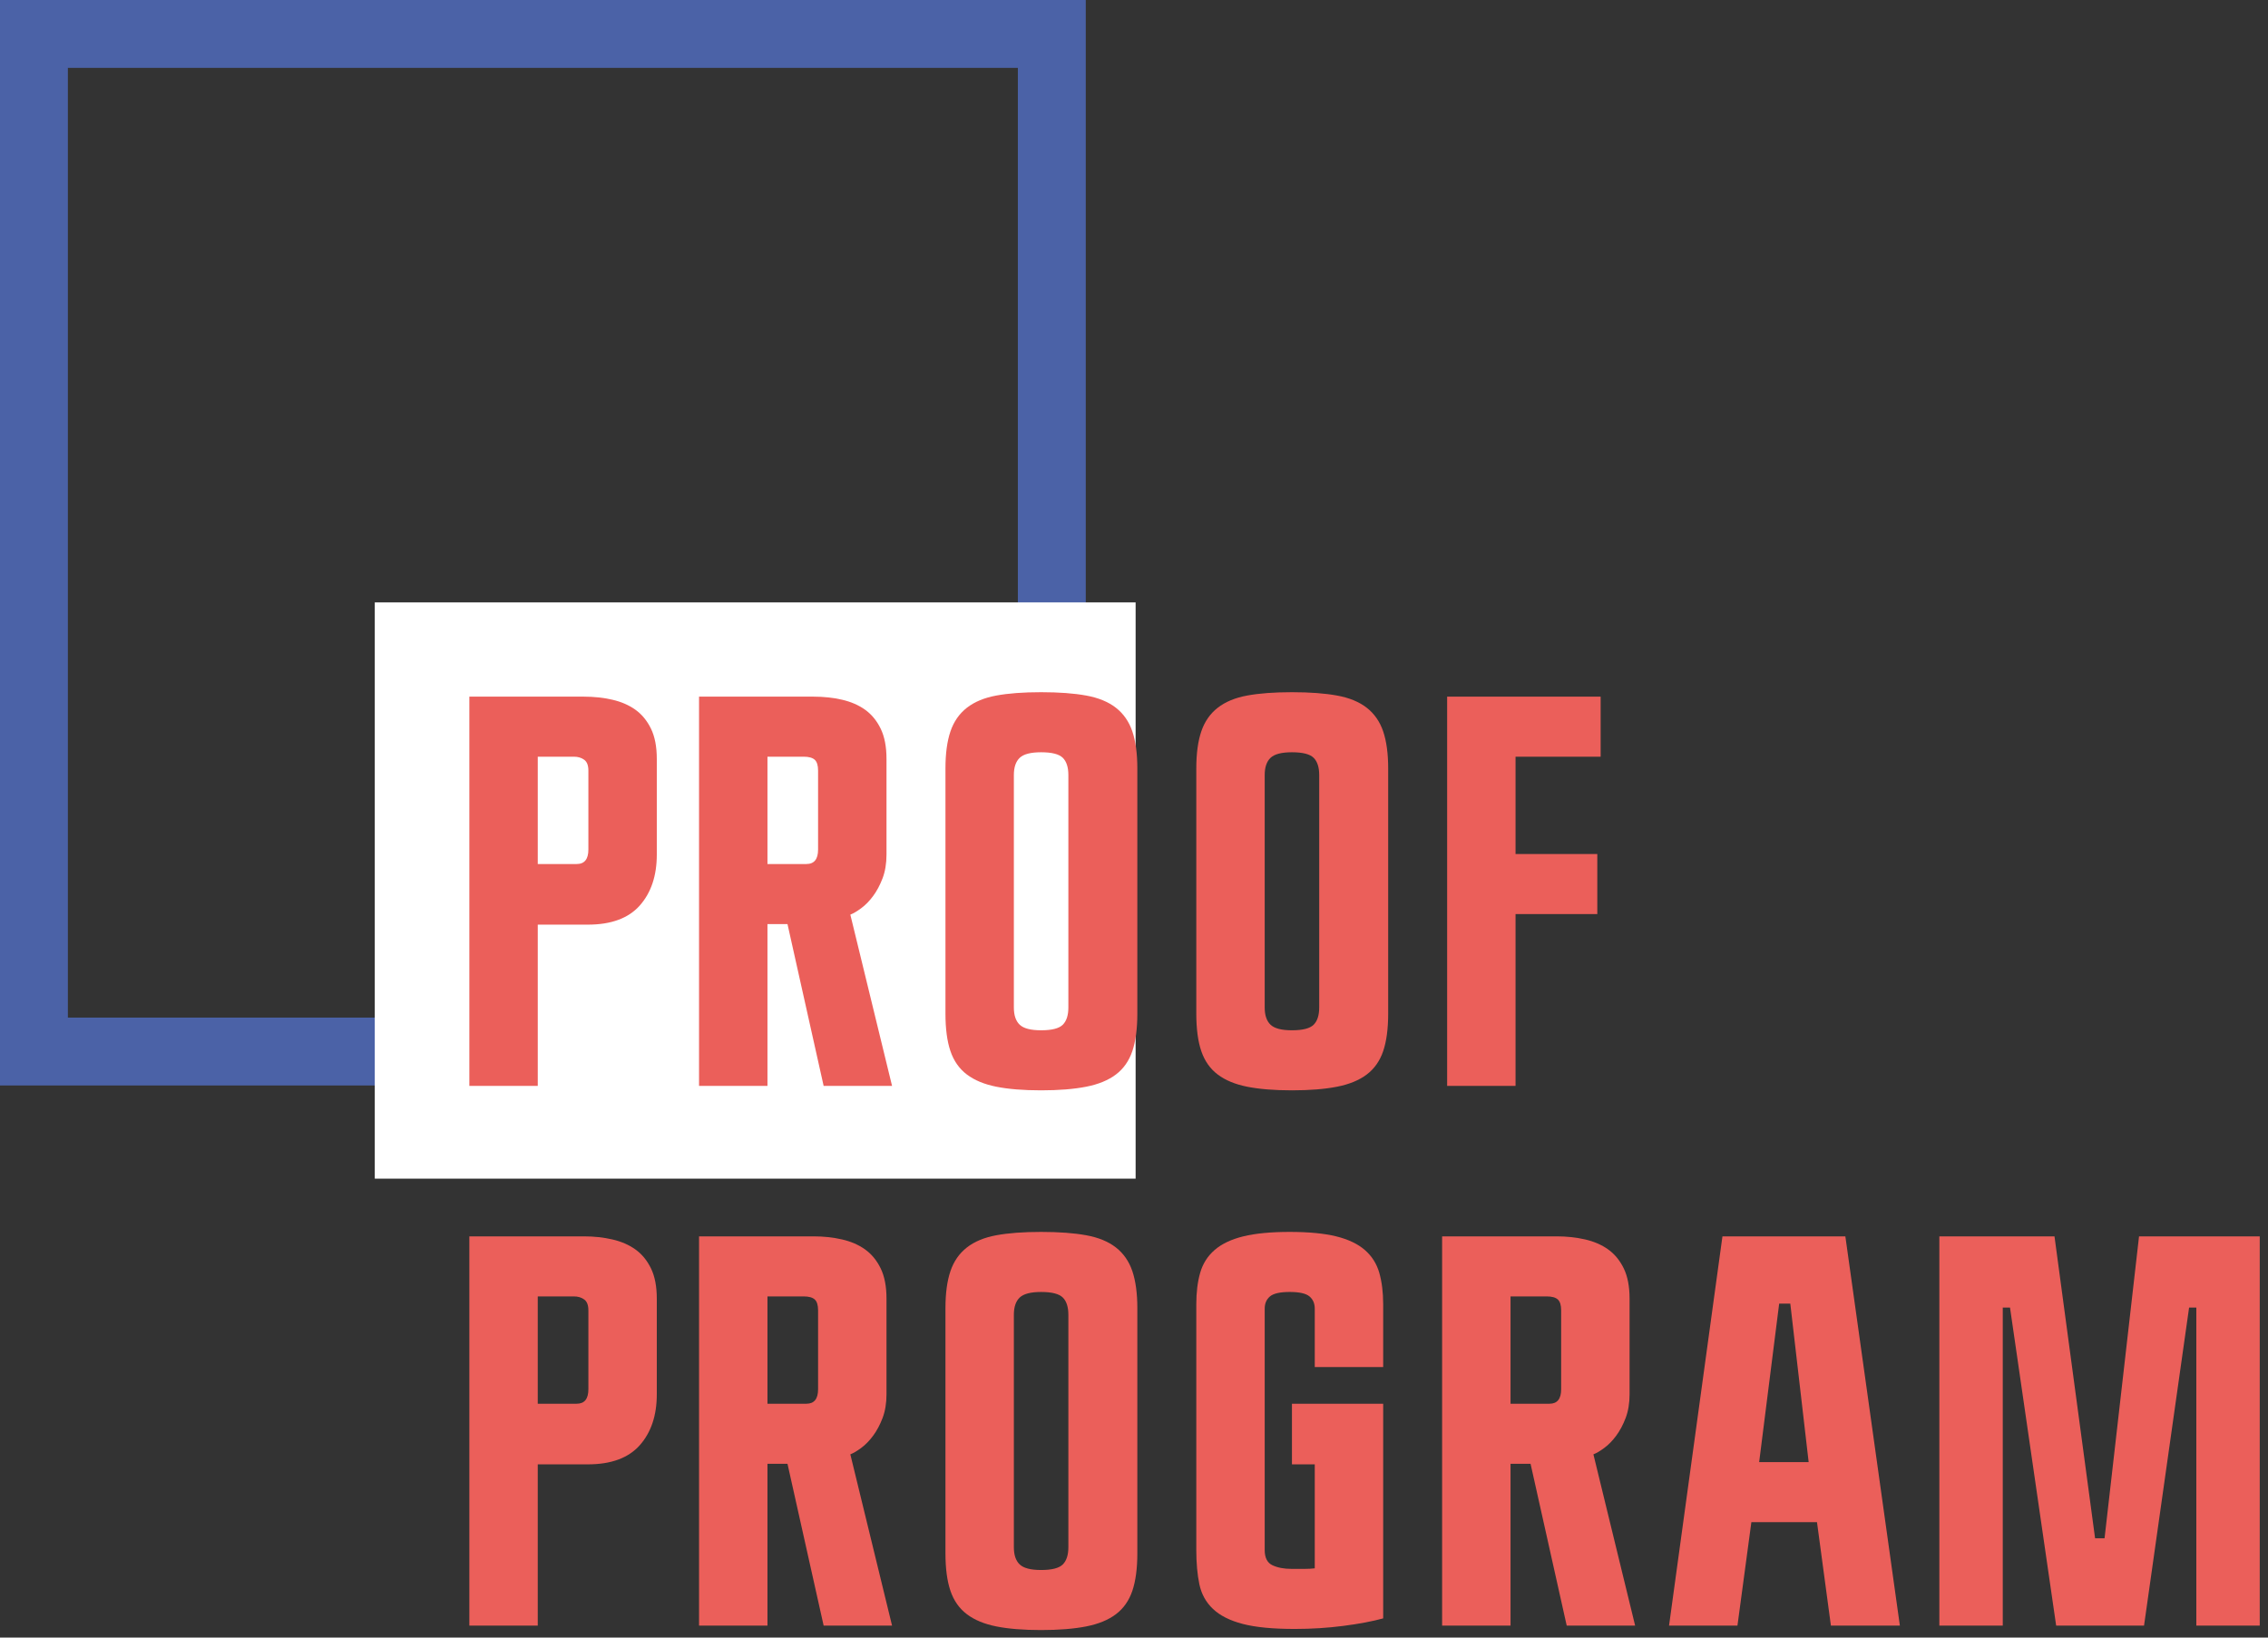 <?xml version="1.0" encoding="UTF-8"?>
<svg width="180px" height="130px" viewBox="0 0 180 130" version="1.1" xmlns="http://www.w3.org/2000/svg" xmlns:xlink="http://www.w3.org/1999/xlink">
    <rect x="0" y="0" width="180" height="130" fill="#333333" stroke="none"/>
    <!-- Generator: Sketch 46 (44423) - http://www.bohemiancoding.com/sketch -->
    <title>proof-program</title>
    <desc>Created with Sketch.</desc>
    <defs></defs>
    <g id="Page-1" stroke="none" stroke-width="1" fill="none" fill-rule="evenodd">
        <g id="proof-program">
            <path d="M0,86.17 L86.171,86.17 L86.171,-0.001 L0,-0.001 L0,86.17 Z M5.388,80.782 L80.783,80.782 L80.783,5.387 L5.388,5.387 L5.388,80.782 Z" id="Fill-1" fill="#4B62A7"></path>
            <polygon id="Fill-2" fill="#FFFFFF" points="29.744 93.567 90.129 93.567 90.129 47.822 29.744 47.822"></polygon>
            <g id="Group-27" transform="translate(37, 54.401)" fill="#EB5F5A">
                <path d="M8.77,14.189 C9.388,14.189 9.697,13.807 9.697,13.041 L9.697,6.773 C9.697,6.361 9.587,6.074 9.366,5.912 C9.145,5.751 8.873,5.669 8.549,5.669 L5.68,5.669 L5.68,14.189 L8.77,14.189 Z M0.25,0.902 L9.344,0.902 C10.138,0.902 10.889,0.983 11.595,1.145 C12.301,1.307 12.912,1.572 13.427,1.939 C13.942,2.308 14.354,2.808 14.663,3.44 C14.972,4.073 15.127,4.875 15.127,5.846 L15.127,13.439 C15.127,15.116 14.677,16.462 13.78,17.478 C12.882,18.493 11.507,19.001 9.653,19.001 L5.68,19.001 L5.68,31.802 L0.25,31.802 L0.25,0.902 Z" id="Fill-3"></path>
                <path d="M27,14.189 C27.618,14.189 27.927,13.807 27.927,13.041 L27.927,6.773 C27.927,6.361 27.839,6.074 27.662,5.912 C27.486,5.751 27.191,5.669 26.779,5.669 L23.91,5.669 L23.91,14.189 L27,14.189 Z M18.48,0.902 L27.574,0.902 C28.368,0.902 29.119,0.983 29.825,1.145 C30.531,1.307 31.142,1.572 31.657,1.939 C32.172,2.308 32.584,2.808 32.893,3.44 C33.202,4.073 33.357,4.875 33.357,5.846 L33.357,13.439 C33.357,14.145 33.253,14.771 33.048,15.315 C32.841,15.86 32.591,16.33 32.297,16.727 C32.003,17.125 31.686,17.449 31.348,17.698 C31.009,17.949 30.723,18.118 30.487,18.206 L33.798,31.802 L28.368,31.802 L25.499,18.956 L23.91,18.956 L23.91,31.802 L18.48,31.802 L18.48,0.902 Z" id="Fill-5"></path>
                <path d="M43.465,25.578 C43.465,26.196 43.62,26.653 43.929,26.946 C44.238,27.241 44.804,27.388 45.628,27.388 C46.481,27.388 47.055,27.241 47.35,26.946 C47.644,26.653 47.791,26.196 47.791,25.578 L47.791,7.126 C47.791,6.508 47.644,6.052 47.35,5.758 C47.055,5.464 46.481,5.317 45.628,5.317 C44.804,5.317 44.238,5.464 43.929,5.758 C43.62,6.052 43.465,6.508 43.465,7.126 L43.465,25.578 Z M38.036,6.596 C38.036,5.42 38.168,4.441 38.433,3.661 C38.698,2.881 39.132,2.256 39.735,1.785 C40.338,1.314 41.118,0.99 42.075,0.814 C43.031,0.637 44.216,0.549 45.628,0.549 C47.041,0.549 48.233,0.637 49.204,0.814 C50.175,0.99 50.962,1.314 51.565,1.785 C52.168,2.256 52.603,2.881 52.868,3.661 C53.132,4.441 53.265,5.42 53.265,6.596 L53.265,26.064 C53.265,27.271 53.132,28.264 52.868,29.043 C52.603,29.823 52.168,30.441 51.565,30.897 C50.962,31.354 50.175,31.677 49.204,31.868 C48.233,32.059 47.041,32.155 45.628,32.155 C44.216,32.155 43.031,32.059 42.075,31.868 C41.118,31.677 40.338,31.354 39.735,30.897 C39.132,30.441 38.698,29.823 38.433,29.043 C38.168,28.264 38.036,27.271 38.036,26.064 L38.036,6.596 Z" id="Fill-7"></path>
                <path d="M63.373,25.578 C63.373,26.196 63.528,26.653 63.837,26.946 C64.146,27.241 64.712,27.388 65.536,27.388 C66.389,27.388 66.963,27.241 67.258,26.946 C67.552,26.653 67.699,26.196 67.699,25.578 L67.699,7.126 C67.699,6.508 67.552,6.052 67.258,5.758 C66.963,5.464 66.389,5.317 65.536,5.317 C64.712,5.317 64.146,5.464 63.837,5.758 C63.528,6.052 63.373,6.508 63.373,7.126 L63.373,25.578 Z M57.944,6.596 C57.944,5.42 58.076,4.441 58.341,3.661 C58.606,2.881 59.04,2.256 59.643,1.785 C60.246,1.314 61.026,0.99 61.983,0.814 C62.939,0.637 64.124,0.549 65.536,0.549 C66.949,0.549 68.141,0.637 69.112,0.814 C70.083,0.99 70.87,1.314 71.473,1.785 C72.076,2.256 72.511,2.881 72.776,3.661 C73.04,4.441 73.173,5.42 73.173,6.596 L73.173,26.064 C73.173,27.271 73.04,28.264 72.776,29.043 C72.511,29.823 72.076,30.441 71.473,30.897 C70.87,31.354 70.083,31.677 69.112,31.868 C68.141,32.059 66.949,32.155 65.536,32.155 C64.124,32.155 62.939,32.059 61.983,31.868 C61.026,31.677 60.246,31.354 59.643,30.897 C59.04,30.441 58.606,29.823 58.341,29.043 C58.076,28.264 57.944,27.271 57.944,26.064 L57.944,6.596 Z" id="Fill-9"></path>
                <polygon id="Fill-11" points="77.852 0.902 90.035 0.902 90.035 5.67 83.281 5.67 83.281 13.395 89.77 13.395 89.77 18.162 83.281 18.162 83.281 31.802 77.852 31.802"></polygon>
                <path d="M8.77,57.034 C9.388,57.034 9.697,56.652 9.697,55.886 L9.697,49.618 C9.697,49.206 9.587,48.919 9.366,48.757 C9.145,48.596 8.873,48.514 8.549,48.514 L5.68,48.514 L5.68,57.034 L8.77,57.034 Z M0.25,43.747 L9.344,43.747 C10.138,43.747 10.889,43.828 11.595,43.99 C12.301,44.152 12.912,44.417 13.427,44.784 C13.942,45.153 14.354,45.652 14.663,46.285 C14.972,46.918 15.127,47.72 15.127,48.691 L15.127,56.284 C15.127,57.961 14.677,59.307 13.78,60.323 C12.882,61.338 11.507,61.846 9.653,61.846 L5.68,61.846 L5.68,74.647 L0.25,74.647 L0.25,43.747 Z" id="Fill-13"></path>
                <path d="M27,57.034 C27.618,57.034 27.927,56.652 27.927,55.886 L27.927,49.618 C27.927,49.206 27.839,48.919 27.662,48.757 C27.486,48.596 27.191,48.514 26.779,48.514 L23.91,48.514 L23.91,57.034 L27,57.034 Z M18.48,43.747 L27.574,43.747 C28.368,43.747 29.119,43.828 29.825,43.99 C30.531,44.152 31.142,44.417 31.657,44.784 C32.172,45.153 32.584,45.652 32.893,46.285 C33.202,46.918 33.357,47.72 33.357,48.691 L33.357,56.284 C33.357,56.99 33.253,57.615 33.048,58.16 C32.841,58.704 32.591,59.175 32.297,59.572 C32.003,59.97 31.686,60.294 31.348,60.543 C31.009,60.794 30.723,60.963 30.487,61.051 L33.798,74.647 L28.368,74.647 L25.499,61.801 L23.91,61.801 L23.91,74.647 L18.48,74.647 L18.48,43.747 Z" id="Fill-15"></path>
                <path d="M43.465,68.423 C43.465,69.041 43.62,69.497 43.929,69.791 C44.238,70.086 44.804,70.233 45.628,70.233 C46.481,70.233 47.055,70.086 47.35,69.791 C47.644,69.497 47.791,69.041 47.791,68.423 L47.791,49.971 C47.791,49.353 47.644,48.897 47.35,48.603 C47.055,48.309 46.481,48.162 45.628,48.162 C44.804,48.162 44.238,48.309 43.929,48.603 C43.62,48.897 43.465,49.353 43.465,49.971 L43.465,68.423 Z M38.036,49.441 C38.036,48.265 38.168,47.286 38.433,46.506 C38.698,45.726 39.132,45.101 39.735,44.63 C40.338,44.159 41.118,43.835 42.075,43.659 C43.031,43.482 44.216,43.394 45.628,43.394 C47.041,43.394 48.233,43.482 49.204,43.659 C50.175,43.835 50.962,44.159 51.565,44.63 C52.168,45.101 52.603,45.726 52.868,46.506 C53.132,47.286 53.265,48.265 53.265,49.441 L53.265,68.909 C53.265,70.116 53.132,71.109 52.868,71.888 C52.603,72.668 52.168,73.286 51.565,73.742 C50.962,74.199 50.175,74.522 49.204,74.713 C48.233,74.904 47.041,75 45.628,75 C44.216,75 43.031,74.904 42.075,74.713 C41.118,74.522 40.338,74.199 39.735,73.742 C39.132,73.286 38.698,72.668 38.433,71.888 C38.168,71.109 38.036,70.116 38.036,68.909 L38.036,49.441 Z" id="Fill-17"></path>
                <path d="M65.536,57.034 L72.776,57.034 L72.776,74.073 C71.922,74.309 70.87,74.508 69.619,74.669 C68.368,74.831 67.081,74.912 65.757,74.912 C64.02,74.912 62.645,74.78 61.63,74.514 C60.614,74.25 59.826,73.852 59.268,73.323 C58.708,72.793 58.348,72.138 58.186,71.358 C58.024,70.579 57.944,69.674 57.944,68.644 L57.944,49.132 C57.944,48.191 58.046,47.36 58.253,46.638 C58.458,45.918 58.841,45.314 59.4,44.828 C59.959,44.343 60.717,43.983 61.674,43.747 C62.63,43.512 63.859,43.394 65.359,43.394 C66.86,43.394 68.089,43.512 69.046,43.747 C70.002,43.983 70.759,44.343 71.319,44.828 C71.878,45.314 72.26,45.918 72.467,46.638 C72.672,47.36 72.776,48.191 72.776,49.132 L72.776,54.12 L67.346,54.12 L67.346,49.486 C67.346,49.074 67.206,48.75 66.927,48.514 C66.647,48.279 66.125,48.161 65.359,48.161 C64.594,48.161 64.072,48.279 63.792,48.514 C63.512,48.75 63.373,49.074 63.373,49.486 L63.373,68.644 C63.373,69.262 63.579,69.666 63.991,69.857 C64.403,70.049 64.903,70.144 65.492,70.144 L66.551,70.144 C66.845,70.144 67.11,70.13 67.346,70.1 L67.346,61.846 L65.536,61.846 L65.536,57.034 Z" id="Fill-19"></path>
                <path d="M85.974,57.034 C86.592,57.034 86.901,56.652 86.901,55.886 L86.901,49.618 C86.901,49.206 86.813,48.919 86.636,48.757 C86.46,48.596 86.165,48.514 85.753,48.514 L82.884,48.514 L82.884,57.034 L85.974,57.034 Z M77.454,43.747 L86.548,43.747 C87.342,43.747 88.093,43.828 88.799,43.99 C89.505,44.152 90.116,44.417 90.631,44.784 C91.146,45.153 91.558,45.652 91.867,46.285 C92.176,46.918 92.331,47.72 92.331,48.691 L92.331,56.284 C92.331,56.99 92.227,57.615 92.022,58.16 C91.815,58.704 91.565,59.175 91.271,59.572 C90.977,59.97 90.66,60.294 90.322,60.543 C89.983,60.794 89.697,60.963 89.461,61.051 L92.772,74.647 L87.342,74.647 L84.473,61.801 L82.884,61.801 L82.884,74.647 L77.454,74.647 L77.454,43.747 Z" id="Fill-21"></path>
                <path d="M105.087,49.088 L104.204,49.088 L102.615,61.669 L106.544,61.669 L105.087,49.088 Z M107.206,66.436 L101.997,66.436 L100.893,74.647 L95.464,74.647 L99.702,43.747 L109.457,43.747 L113.783,74.647 L108.31,74.647 L107.206,66.436 Z" id="Fill-23"></path>
                <polygon id="Fill-25" points="126.055 43.747 129.277 67.717 130.028 67.717 132.765 43.747 142.344 43.747 142.344 74.647 137.311 74.647 137.311 49.397 136.738 49.397 133.162 74.647 126.187 74.647 122.524 49.397 121.95 49.397 121.95 74.647 116.917 74.647 116.917 43.747"></polygon>
            </g>
        </g>
    </g>
</svg>